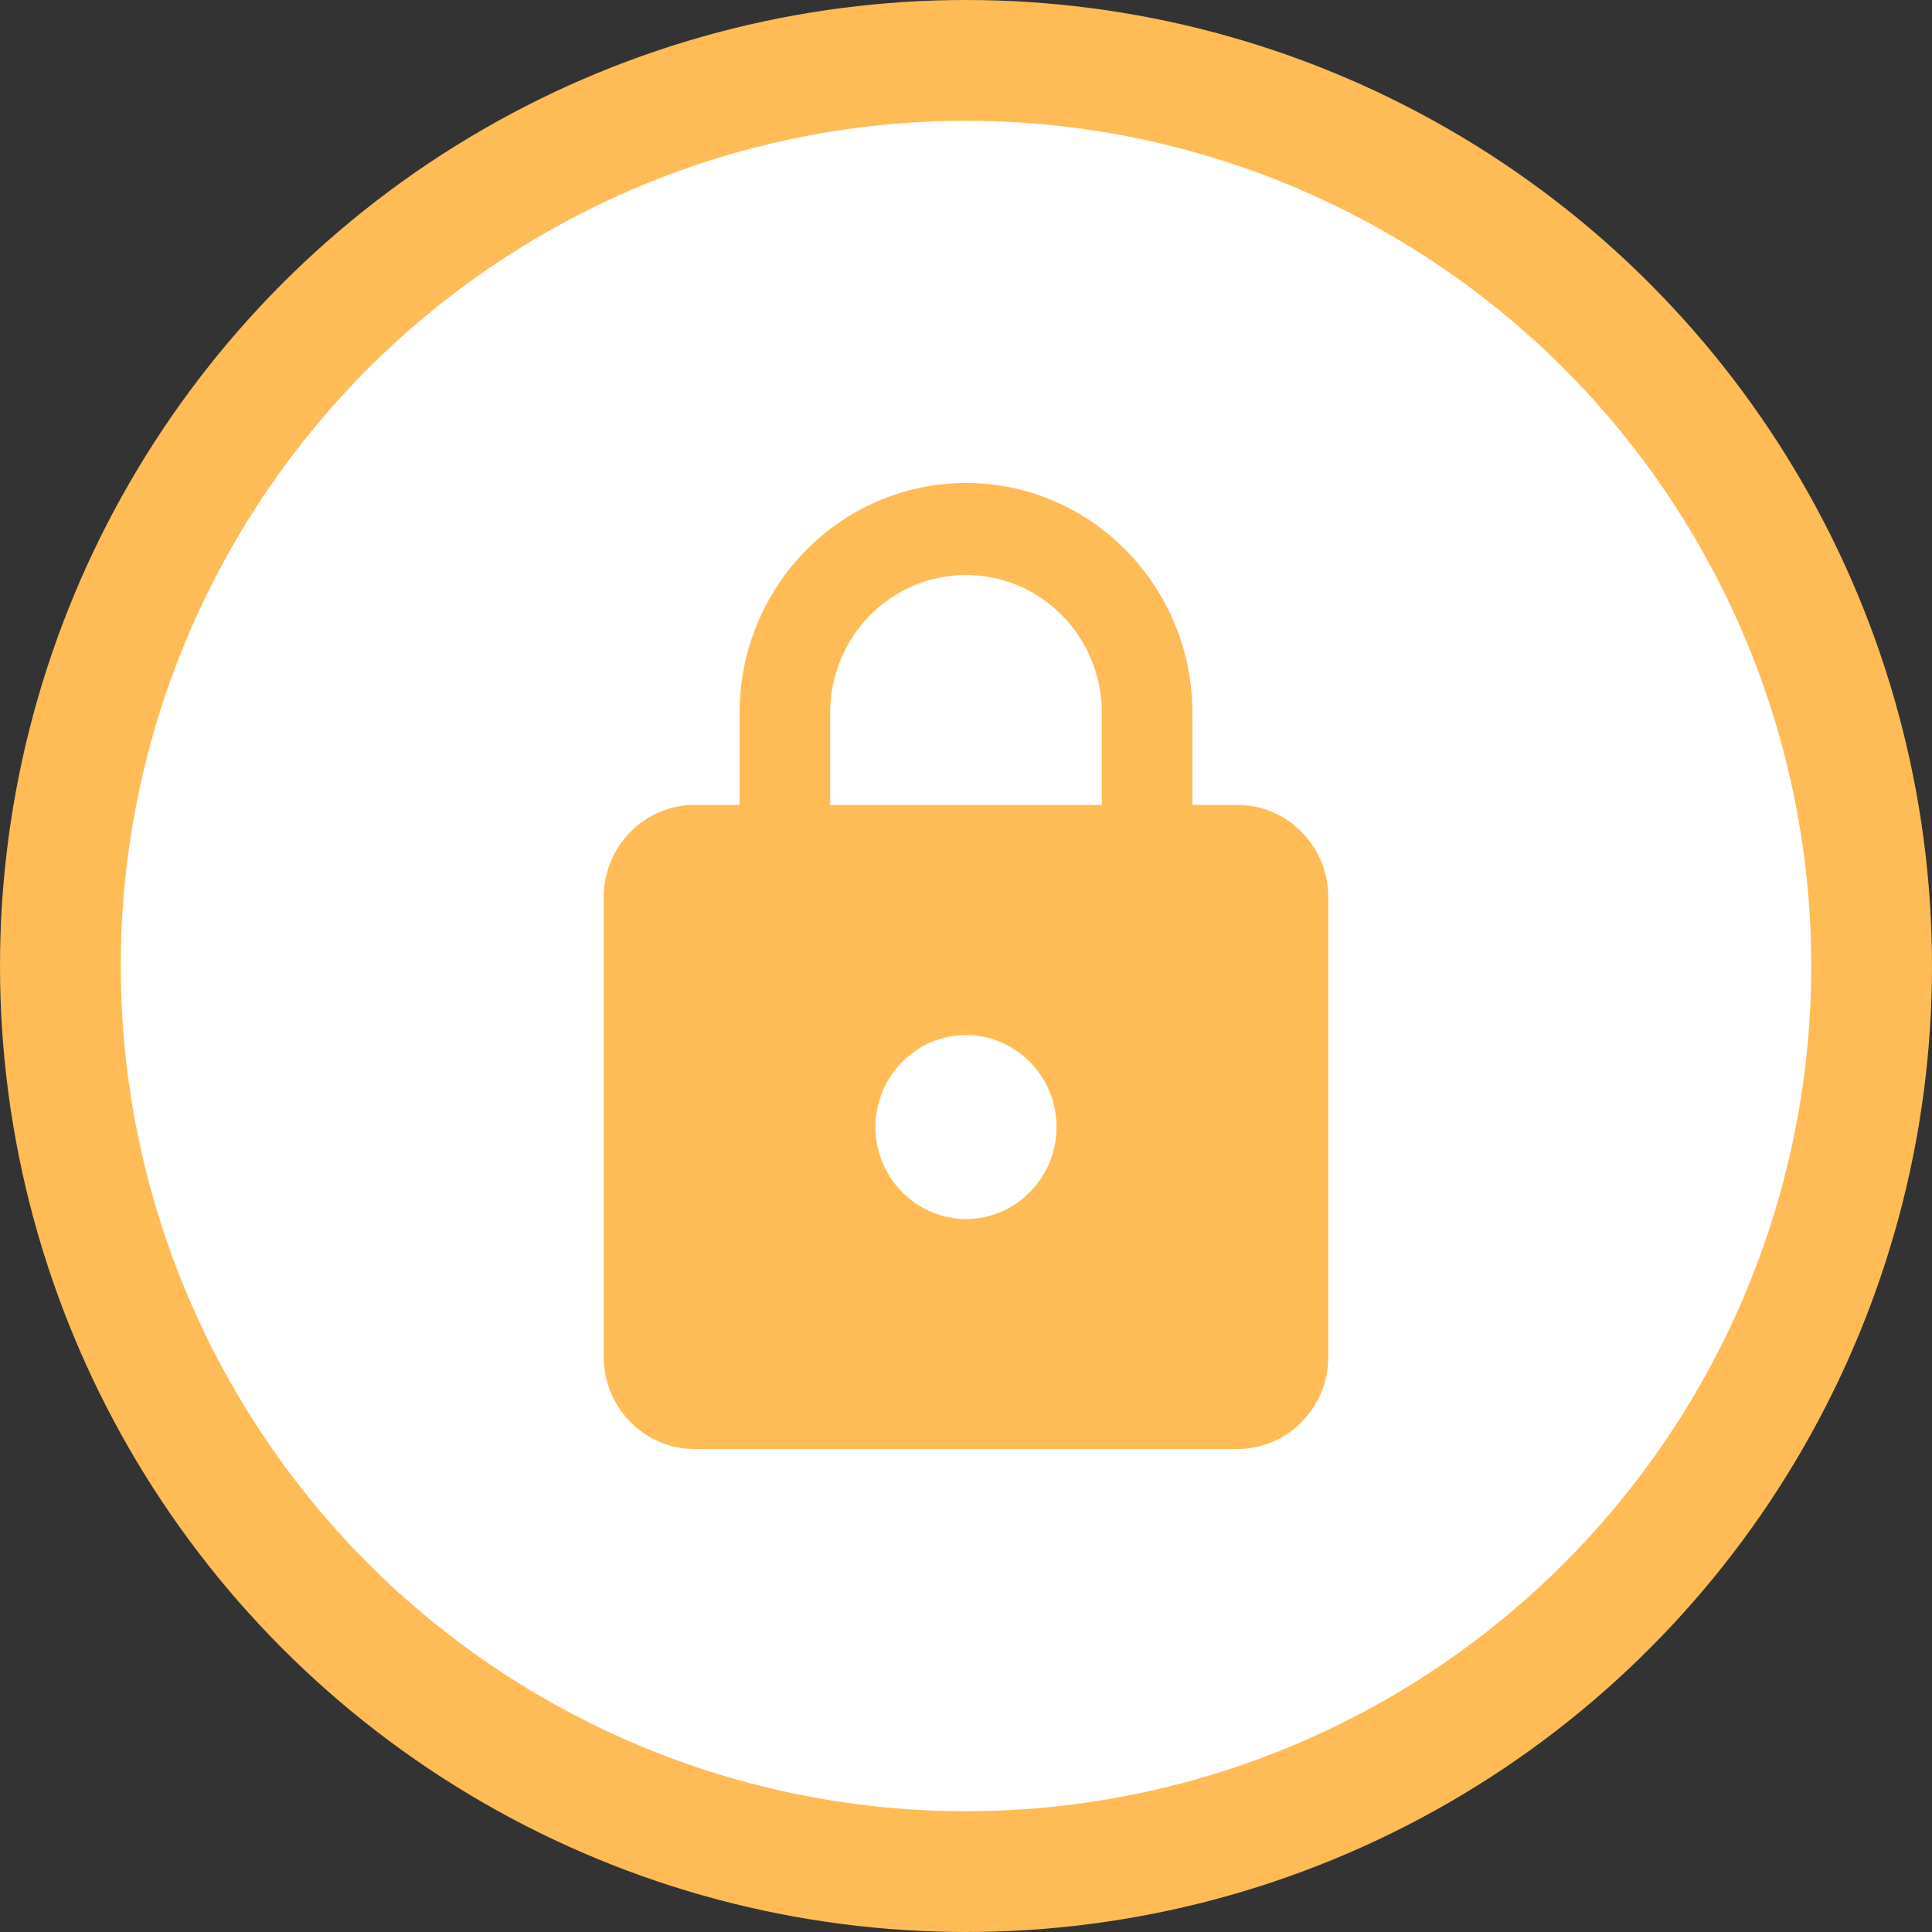 <svg width="32" height="32" viewBox="0 0 32 32" fill="none" xmlns="http://www.w3.org/2000/svg">
<rect x="0" y="0" width="32" height="32" fill="#333333" stroke="none"/>
<circle cx="16" cy="16" r="15" fill="white" stroke="#FFBB55" stroke-width="2"/>
<path d="M20.5 13.333H19.75V11.809C19.75 9.707 18.07 8 16 8C13.93 8 12.25 9.707 12.25 11.809V13.333H11.5C10.675 13.333 10 14.019 10 14.857V22.476C10 23.314 10.675 24 11.5 24H20.5C21.325 24 22 23.314 22 22.476V14.857C22 14.019 21.325 13.333 20.5 13.333ZM16 20.191C15.175 20.191 14.5 19.505 14.5 18.667C14.5 17.829 15.175 17.143 16 17.143C16.825 17.143 17.5 17.829 17.5 18.667C17.5 19.505 16.825 20.191 16 20.191ZM13.75 13.333V11.809C13.75 10.545 14.755 9.524 16 9.524C17.245 9.524 18.25 10.545 18.25 11.809V13.333H13.75Z" fill="#FFBB55"/>
</svg>
